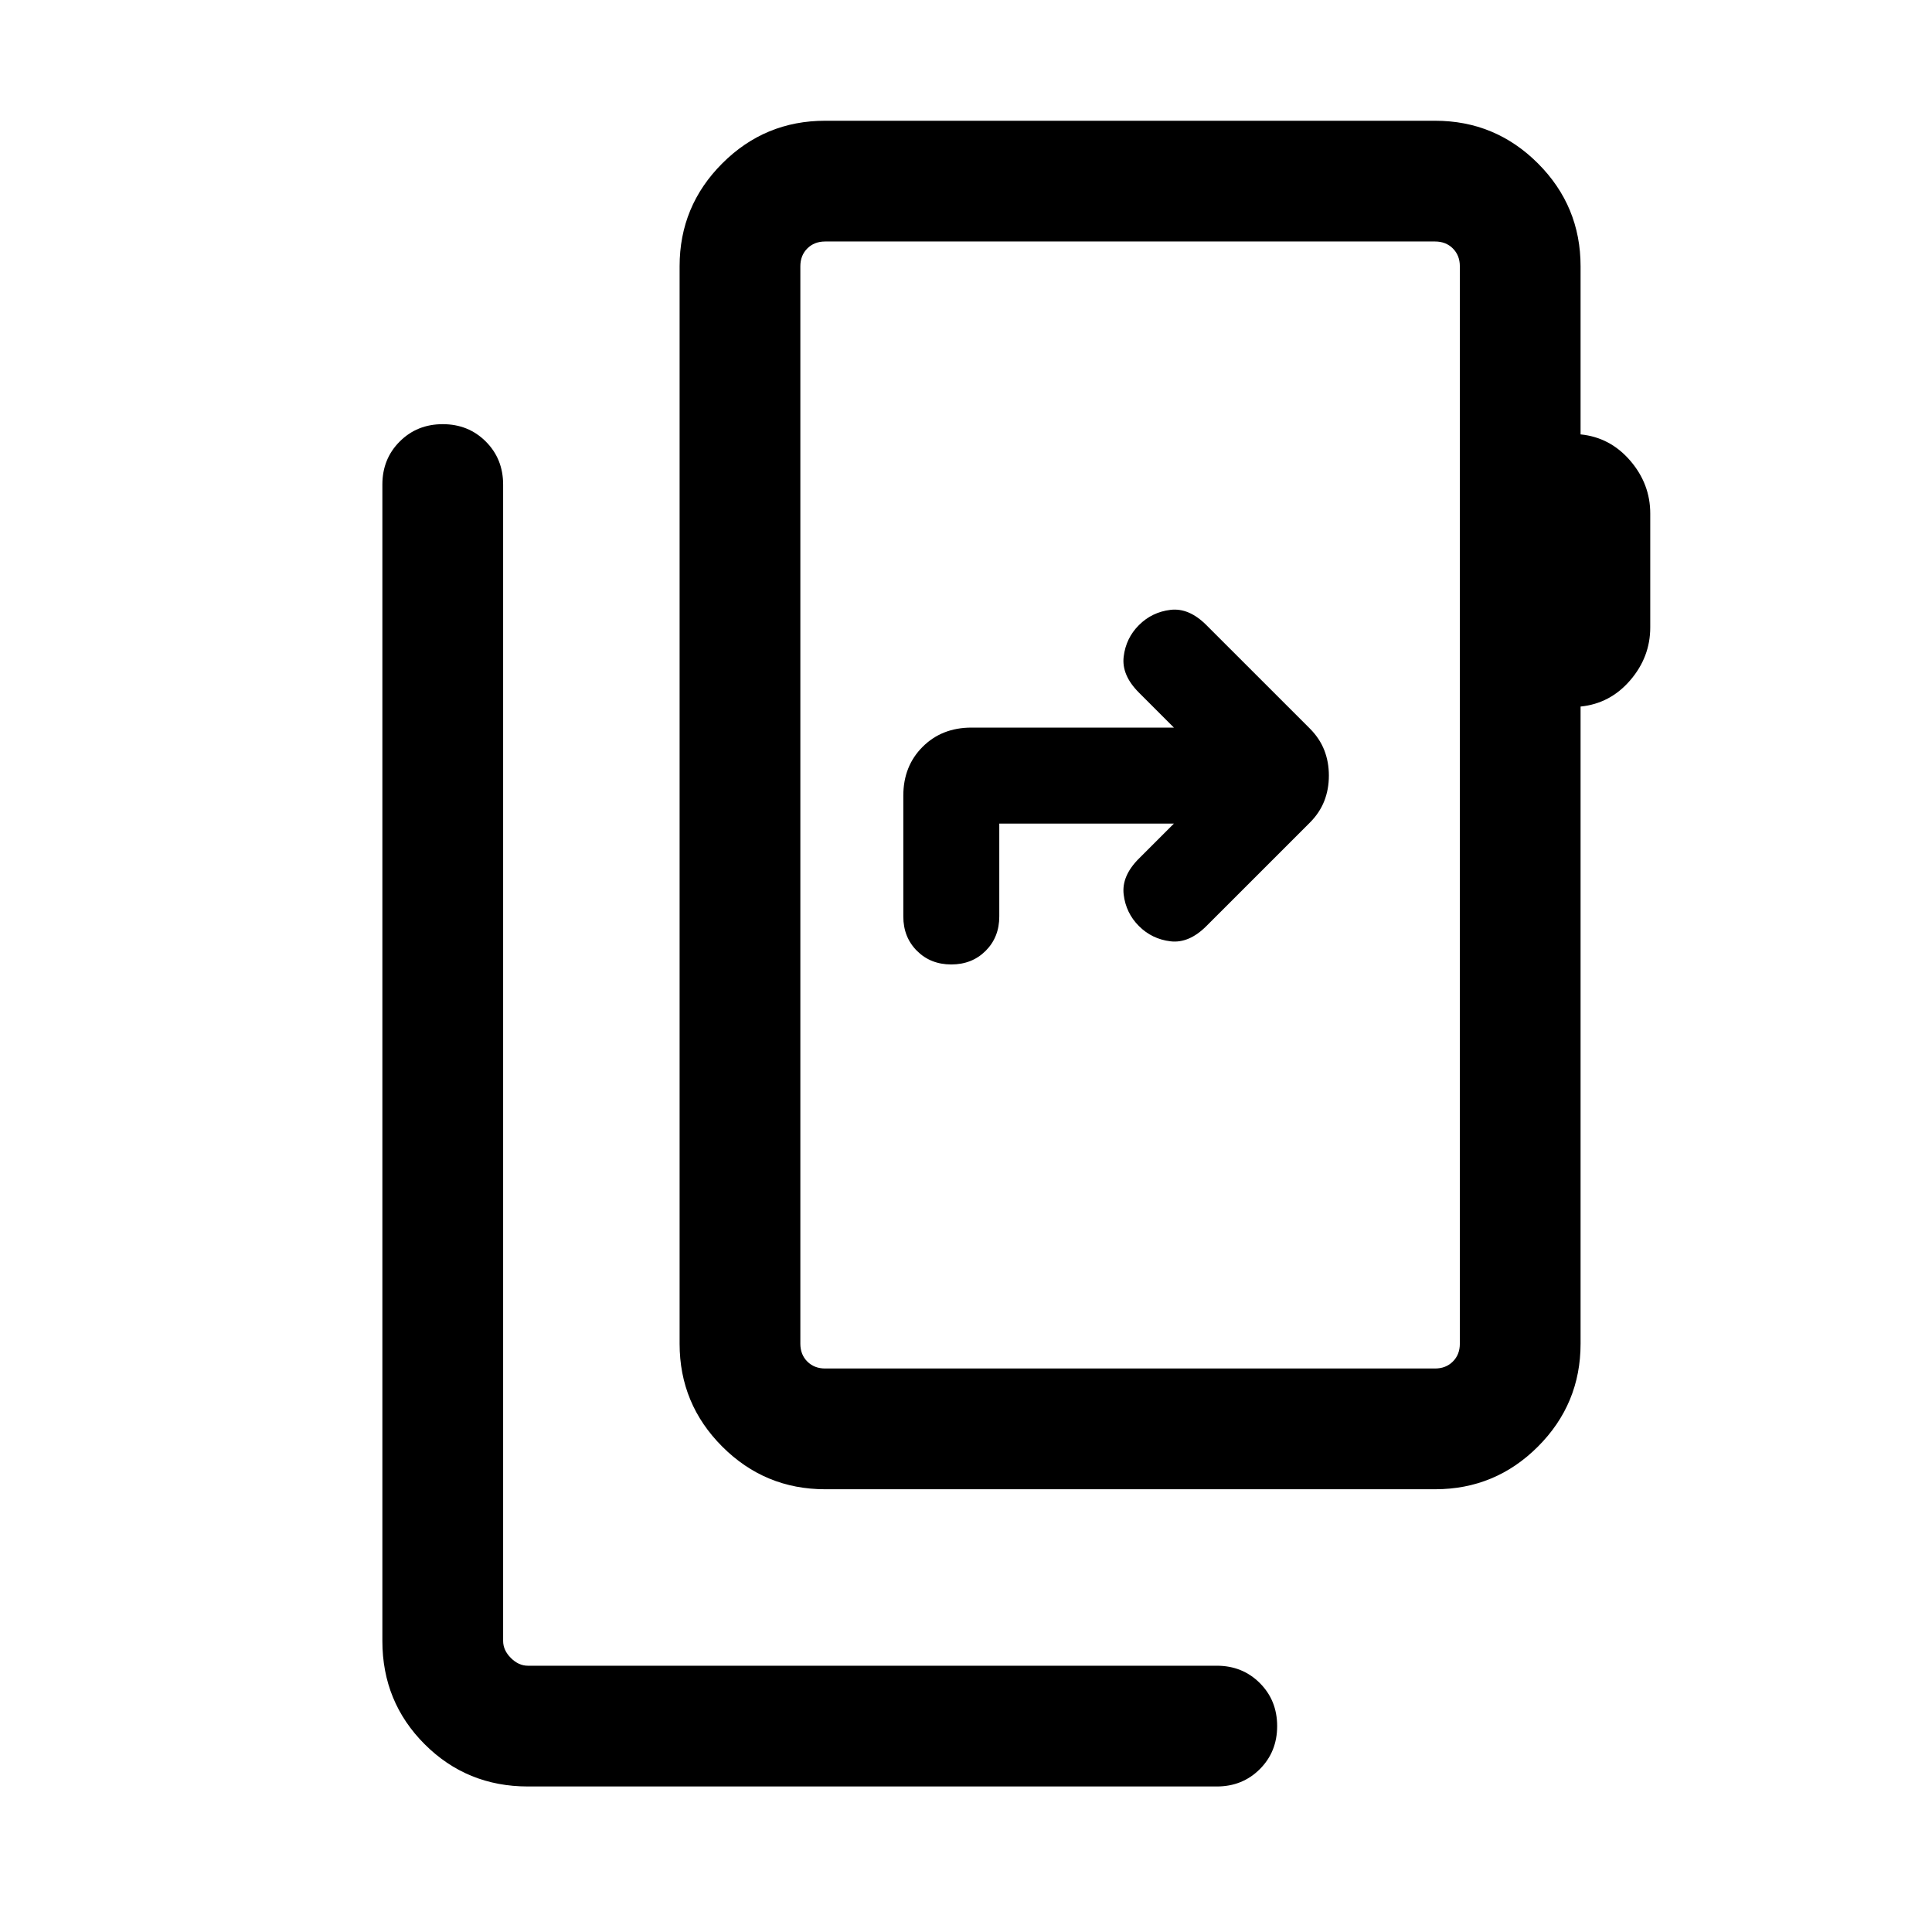 <svg xmlns="http://www.w3.org/2000/svg" height="24" viewBox="0 -960 960 960" width="24"><path d="M262.31-72.31q-30.31 0-51.31-21-21-21-21-51.31v-574.61q0-12.77 8.62-21.38 8.61-8.62 21.38-8.62t21.39 8.62Q250-732 250-719.23v574.61q0 4.62 3.85 8.46 3.84 3.85 8.46 3.85h342.31q12.76 0 21.38 8.62 8.61 8.61 8.61 21.38T626-80.93q-8.62 8.62-21.38 8.62H262.31Zm463.08-220v-535.38q0-5.39-3.47-8.85-3.46-3.46-8.84-3.46H410q-5.38 0-8.85 3.46-3.46 3.46-3.46 8.85v535.38q0 5.39 3.46 8.85Q404.62-280 410-280h303.08q5.38 0 8.84-3.46 3.47-3.46 3.47-8.85Zm-327.7 0V-280v-560V-292.31ZM410-220q-29.92 0-51.11-21.19-21.2-21.2-21.2-51.12v-535.38q0-29.92 21.2-51.12Q380.08-900 410-900h303.08q29.92 0 51.11 21.19 21.19 21.2 21.19 51.12v83.54q14.7 1.46 24.66 13.04 9.96 11.57 9.96 26.26v56.62q0 14.69-9.96 26.27-9.96 11.57-24.66 13.04v316.61q0 29.92-21.19 51.12Q743-220 713.08-220H410Zm173.31-330.77-17.39 17.39q-8.69 8.69-7.57 17.88 1.11 9.19 7.57 15.65 6.47 6.47 15.66 7.58 9.19 1.12 17.88-7.58l51.39-51.38q4.84-4.85 7.15-10.69 2.31-5.85 2.31-12.69 0-6.85-2.31-12.7-2.31-5.84-7.15-10.69l-51.39-51.38q-8.69-8.7-17.88-7.58-9.19 1.11-15.66 7.58-6.46 6.46-7.57 15.65-1.12 9.19 7.57 17.88l17.39 17.39H482.69q-14.69 0-24.27 9.58-9.57 9.57-9.57 24.27v60q0 10.3 6.77 17.07t17.07 6.77q10.31 0 17.08-6.77 6.77-6.77 6.77-17.07v-46.16h86.77Z"/></svg>